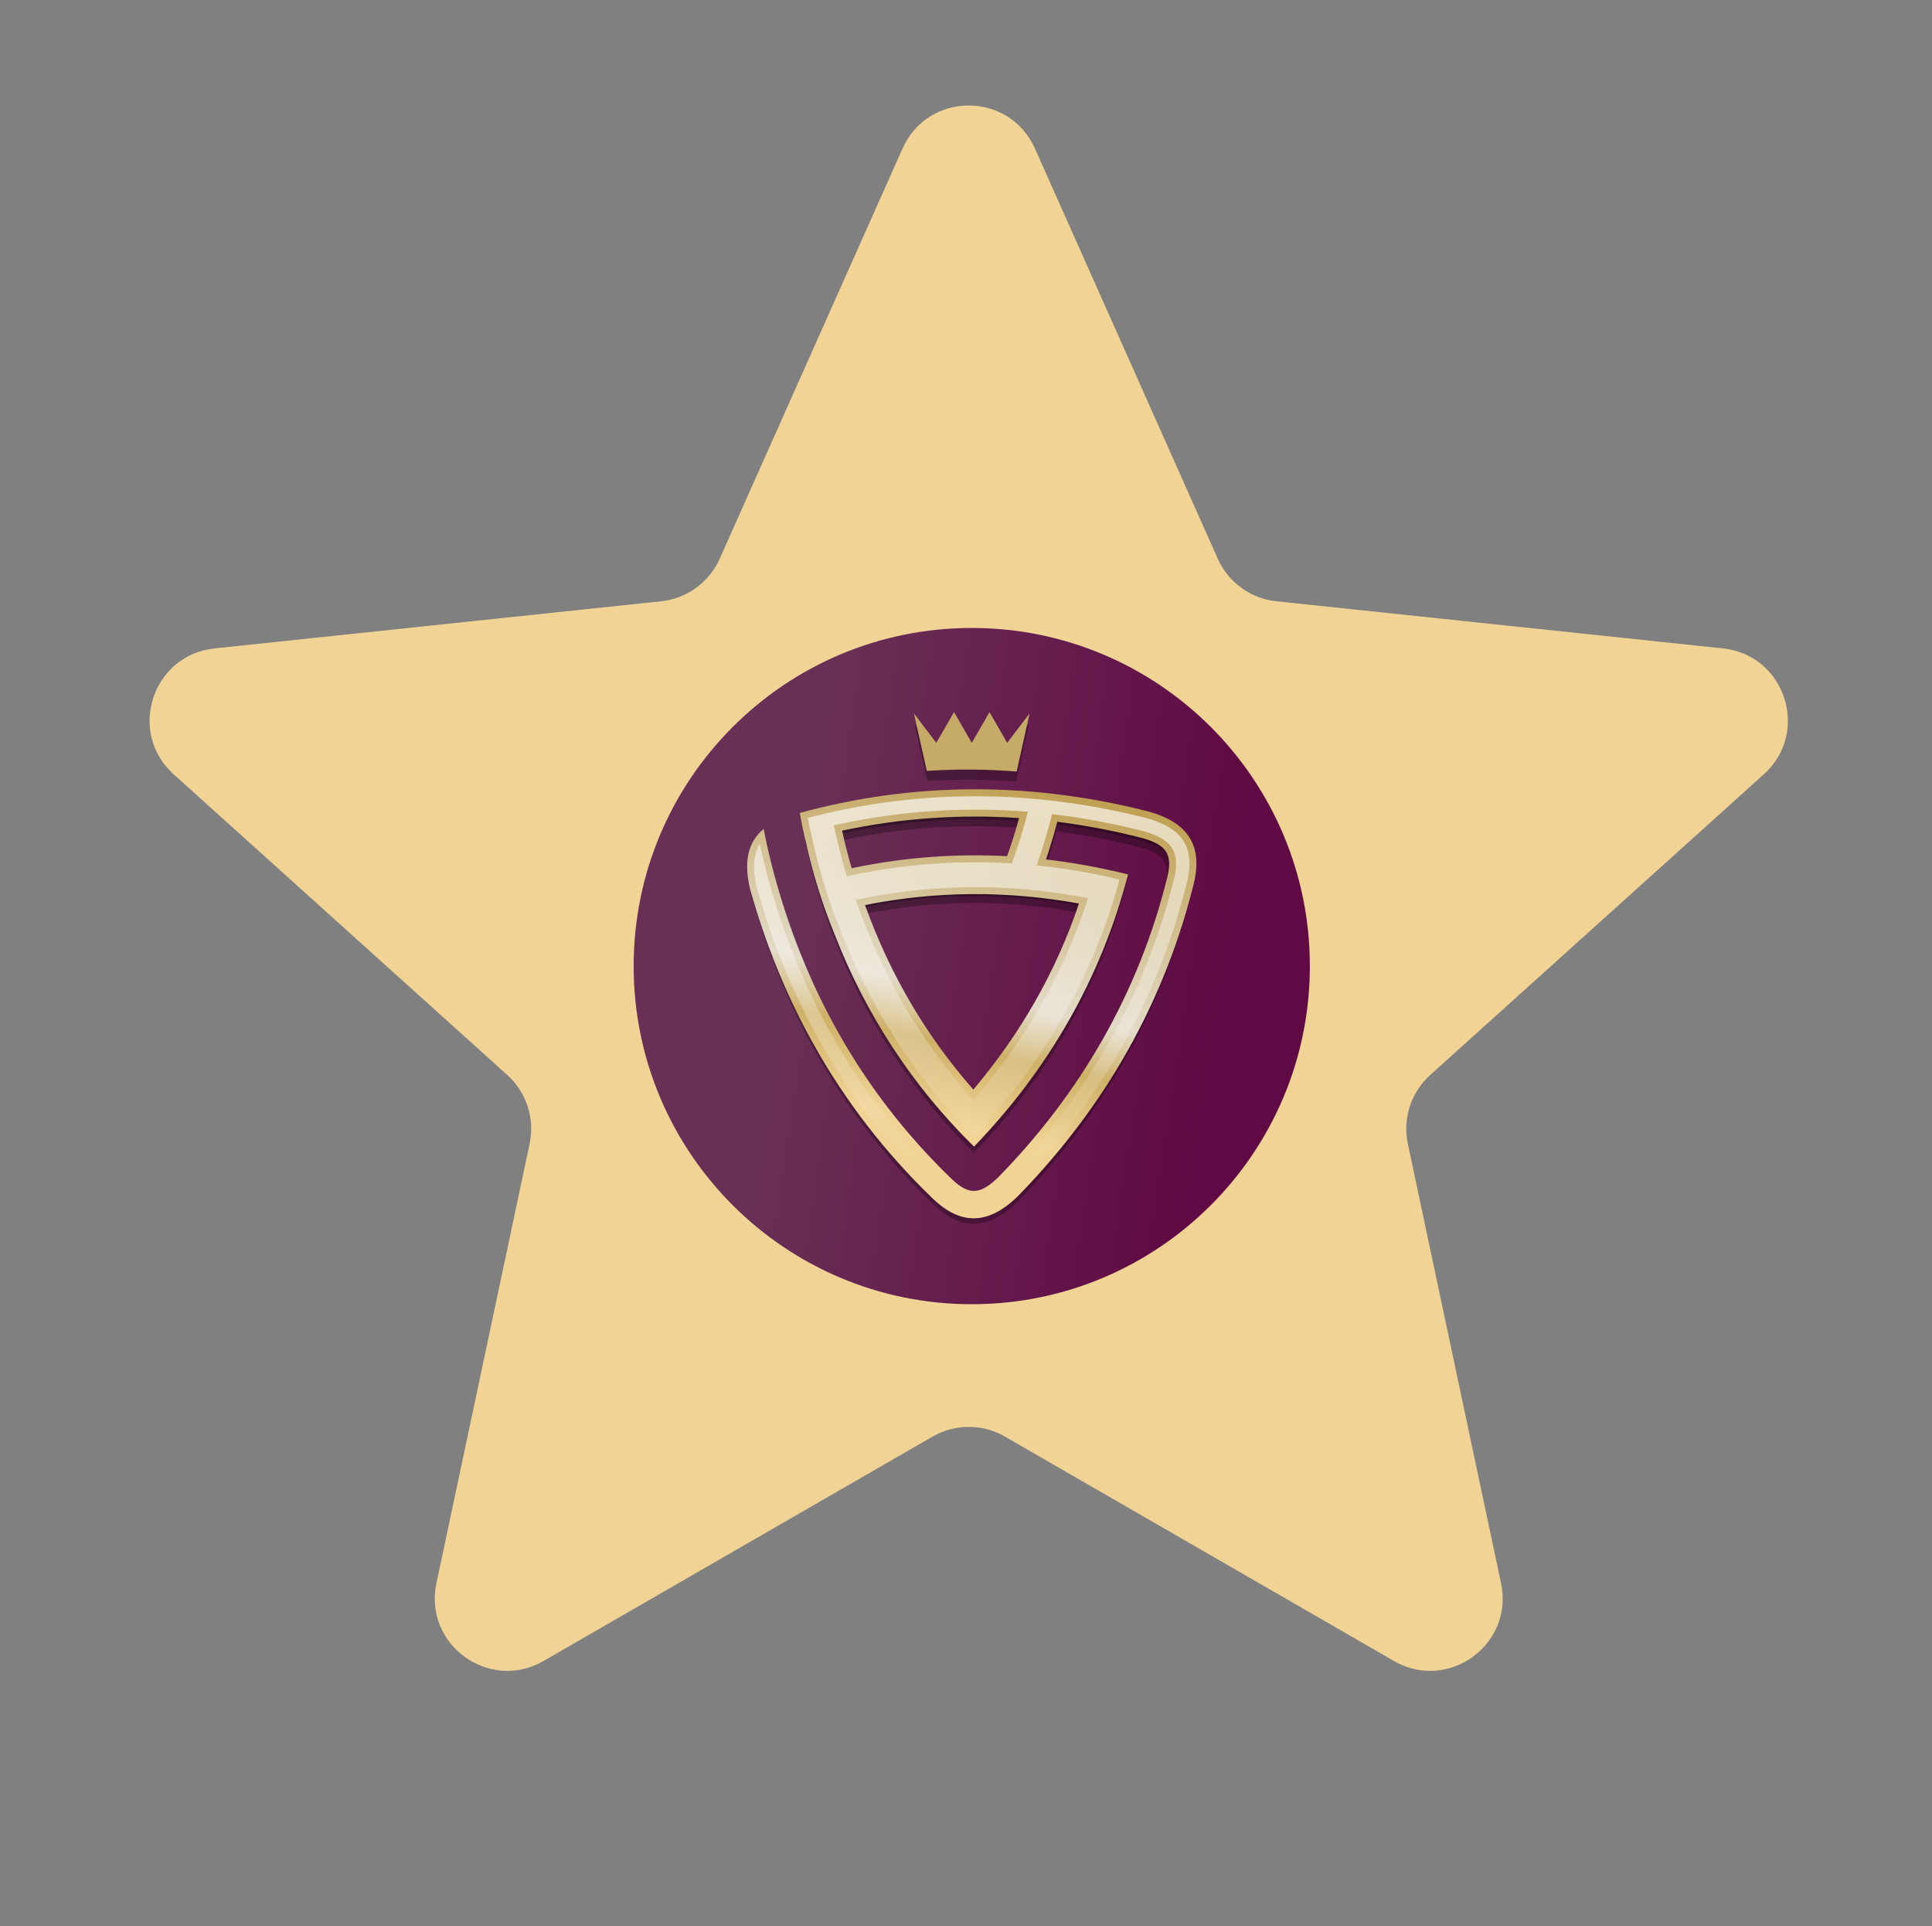 <svg width="320" height="319" viewBox="0 0 320 319" fill="none" xmlns="http://www.w3.org/2000/svg">
<rect x="0" y="0" width="320" height="319" fill="#808080" stroke="none"/>
<path d="M149.493 24.589C153.721 15.103 167.185 15.103 171.414 24.589L201.699 92.53C203.443 96.443 207.14 99.129 211.399 99.579L285.374 107.386C295.703 108.476 299.863 121.281 292.148 128.234L236.891 178.032C233.709 180.9 232.296 185.246 233.185 189.436L248.619 262.203C250.774 272.363 239.881 280.277 230.885 275.088L166.449 237.923C162.738 235.783 158.168 235.783 154.458 237.923L90.021 275.088C81.025 280.277 70.132 272.363 72.287 262.203L87.721 189.436C88.61 185.246 87.198 180.9 84.016 178.032L28.758 128.234C21.043 121.281 25.204 108.476 35.532 107.386L109.507 99.579C113.767 99.129 117.464 96.443 119.208 92.53L149.493 24.589Z" fill="#F0D395"/>
<path d="M160.953 102.5C192.71 102.5 218.453 128.243 218.453 160C218.453 191.757 192.71 217.5 160.953 217.5C129.196 217.5 103.453 191.756 103.453 160C103.453 128.243 129.197 102.5 160.953 102.5Z" fill="url(#paint0_linear_99_2)" stroke="#F0D395" stroke-width="3"/>
<path fill-rule="evenodd" clip-rule="evenodd" d="M168.402 199.143C180.965 186.337 191.966 169.482 197.306 147.931C198.889 141.539 196.323 137.854 190.144 136.064C174.002 131.905 155.507 130.661 135.853 135.441C134.828 135.69 133.799 135.957 132.767 136.239C133.013 137.657 133.31 139.126 133.65 140.623L133.677 140.616C134.581 144.771 135.66 148.527 136.969 152.194C137.431 153.484 137.924 154.774 138.453 156.076C143.546 169.165 151.154 180.926 161.319 190.914C173.496 178.294 182.164 163.311 186.56 146.312C182.096 145.2 177.612 144.379 173.121 143.859C173.273 143.403 173.424 142.943 173.574 142.476C174.085 140.873 174.549 139.282 174.966 137.683C179.646 138.275 184.316 139.172 188.964 140.367C192.769 141.481 193.957 142.895 192.976 146.857C188.319 165.653 178.786 182.171 165.266 195.968C162.399 198.706 160.58 199.029 157.64 196.197C146.234 185.215 137.779 172.171 132.237 157.607C131.412 155.458 130.635 153.219 129.925 150.954C128.66 146.919 127.6 142.766 126.851 138.852C124.186 141.067 123.563 144.38 124.646 148.773C129.455 166.056 138.551 184.011 154.545 199.411C159.289 203.978 163.763 203.598 168.403 199.141L168.402 199.143ZM166.74 143.321C158.228 142.874 149.71 143.514 141.267 145.3C140.683 143.307 140.164 141.268 139.701 139.137C149.31 137.078 159.015 136.415 168.702 137.073C168.371 138.294 168.025 139.467 167.663 140.602C167.379 141.492 167.071 142.397 166.74 143.32V143.321ZM161.209 181.568C168.872 172.513 174.735 162.317 178.519 151.079C166.846 148.97 155.085 148.991 143.461 151.333C147.471 162.496 153.369 172.671 161.209 181.568Z" fill="black" fill-opacity="0.29"/>
<path fill-rule="evenodd" clip-rule="evenodd" d="M167.599 198.342C181.557 184.112 191.401 167.051 196.205 147.659C197.639 141.872 195.419 138.774 189.844 137.158C171.394 132.403 152.517 132.197 134.07 137.063C134.204 137.783 134.349 138.5 134.502 139.216L134.532 139.207L134.786 140.374C135.632 144.259 136.7 148.067 138.038 151.811C138.5 153.105 139.01 154.382 139.51 155.662C144.453 168.312 151.733 179.668 161.298 189.293C172.652 177.275 180.836 163.115 185.166 147.139C181.153 146.186 177.088 145.46 172.989 144.984L171.6 144.822L172.045 143.496C172.197 143.042 172.347 142.585 172.493 142.128C172.993 140.563 173.453 138.984 173.868 137.394L174.12 136.429L175.109 136.554C179.873 137.157 184.595 138.07 189.247 139.266L189.266 139.271L189.283 139.276C193.657 140.556 195.213 142.542 194.076 147.128C189.374 166.106 179.737 182.818 166.076 196.76L166.064 196.773L166.05 196.787C162.754 199.935 160.257 200.289 156.853 197.012C145.427 186.01 136.819 172.822 131.177 158.009C130.333 155.794 129.551 153.554 128.842 151.291C127.816 148.016 126.919 144.681 126.195 141.32C124.946 143.413 125.136 146.019 125.743 148.483C131.084 167.674 140.938 184.732 155.331 198.592C159.624 202.725 163.415 202.354 167.6 198.34L167.599 198.342ZM166.682 144.454C158.233 144.01 149.783 144.657 141.504 146.409L140.476 146.627L140.181 145.619C139.576 143.558 139.05 141.477 138.594 139.377L138.353 138.266L139.466 138.027C149.081 135.967 158.971 135.275 168.781 135.941L170.161 136.034L169.8 137.368C169.475 138.568 169.124 139.761 168.747 140.945C168.452 141.87 168.139 142.789 167.811 143.702L167.526 144.495L166.684 144.452L166.682 144.454ZM160.359 182.318C152.429 173.319 146.445 162.997 142.393 151.716L141.95 150.481L143.238 150.221C154.996 147.852 166.926 147.831 178.721 149.963L180.014 150.197L179.596 151.441C175.768 162.808 169.82 173.152 162.077 182.3L161.228 183.303L160.359 182.318Z" fill="black" fill-opacity="0.29"/>
<path fill-rule="evenodd" clip-rule="evenodd" d="M170.43 119.918L168.313 129.451C163.412 129.064 158.501 129.018 153.587 129.343L151.473 119.933L155.136 124.749L158.043 119.714L160.951 124.749L163.854 119.72L166.759 124.749L170.431 119.918H170.43Z" fill="black" fill-opacity="0.29"/>
<path fill-rule="evenodd" clip-rule="evenodd" d="M168.485 198.213C181.183 185.269 192.301 168.235 197.698 146.454C199.299 139.993 196.704 136.269 190.459 134.46C174.145 130.255 155.452 128.999 135.589 133.83C134.553 134.082 133.513 134.35 132.47 134.636C132.719 136.069 133.019 137.554 133.363 139.067L133.39 139.06C134.305 143.259 135.394 147.056 136.718 150.762C137.184 152.067 137.683 153.37 138.217 154.685C143.365 167.914 151.053 179.801 161.327 189.896C173.634 177.142 182.395 161.998 186.837 144.818C182.325 143.694 177.794 142.865 173.253 142.339C173.407 141.878 173.56 141.413 173.711 140.94C174.228 139.32 174.696 137.712 175.118 136.096C179.848 136.694 184.568 137.601 189.265 138.81C193.111 139.936 194.312 141.365 193.319 145.369C188.613 164.365 178.978 181.059 165.314 195.005C162.416 197.773 160.579 198.098 157.607 195.236C146.079 184.137 137.533 170.954 131.932 156.234C131.099 154.062 130.314 151.799 129.596 149.51C128.317 145.432 127.246 141.235 126.489 137.28C123.795 139.518 123.166 142.867 124.261 147.306C129.121 164.774 138.314 182.92 154.479 198.484C159.274 203.1 163.797 202.717 168.486 198.213H168.485ZM166.806 141.795C158.203 141.343 149.593 141.99 141.062 143.795C140.47 141.78 139.946 139.721 139.478 137.568C149.19 135.487 158.997 134.817 168.789 135.482C168.454 136.716 168.105 137.901 167.739 139.048C167.451 139.949 167.141 140.863 166.807 141.795H166.806ZM161.216 180.451C168.961 171.299 174.885 160.994 178.711 149.637C166.913 147.505 155.027 147.527 143.278 149.894C147.331 161.177 153.292 171.46 161.216 180.452V180.451Z" fill="url(#paint1_linear_99_2)"/>
<path fill-rule="evenodd" clip-rule="evenodd" d="M167.672 197.404C181.78 183.021 191.728 165.778 196.583 146.178C198.032 140.33 195.789 137.198 190.155 135.565C171.507 130.76 152.428 130.552 133.784 135.47C133.92 136.197 134.066 136.922 134.221 137.646L134.251 137.637L134.508 138.817C135.363 142.744 136.442 146.591 137.795 150.377C138.262 151.684 138.778 152.975 139.283 154.269C144.278 167.053 151.636 178.531 161.304 188.258C172.778 176.113 181.05 161.802 185.427 145.655C181.372 144.691 177.261 143.958 173.12 143.477L171.716 143.313L172.166 141.973C172.32 141.514 172.47 141.052 172.618 140.59C173.123 139.008 173.588 137.412 174.008 135.806L174.263 134.832L175.262 134.959C180.078 135.567 184.851 136.49 189.551 137.698L189.569 137.703L189.588 137.708C194.008 139.002 195.581 141.009 194.433 145.644C189.681 164.824 179.94 181.715 166.134 195.807L166.12 195.82L166.107 195.834C162.776 199.015 160.251 199.374 156.812 196.062C145.263 184.943 136.565 171.614 130.861 156.642C130.008 154.403 129.218 152.139 128.501 149.853C127.464 146.544 126.558 143.173 125.827 139.777C124.564 141.892 124.756 144.526 125.369 147.017C130.766 166.413 140.726 183.653 155.274 197.66C159.613 201.837 163.443 201.463 167.673 197.405L167.672 197.404ZM166.744 142.94C158.205 142.492 149.665 143.146 141.297 144.917L140.258 145.137L139.959 144.119C139.349 142.036 138.816 139.932 138.356 137.812L138.112 136.688L139.236 136.447C148.955 134.364 158.951 133.665 168.865 134.338L170.259 134.433L169.894 135.782C169.566 136.995 169.212 138.201 168.83 139.398C168.531 140.332 168.216 141.261 167.884 142.183L167.596 142.986L166.744 142.941V142.94ZM160.355 181.209C152.34 172.114 146.293 161.681 142.198 150.281L141.749 149.031L143.051 148.769C154.934 146.376 166.993 146.355 178.914 148.508L180.22 148.745L179.797 150.002C175.928 161.491 169.917 171.945 162.091 181.191L161.233 182.205L160.355 181.209Z" fill="url(#paint2_linear_99_2)"/>
<path fill-rule="evenodd" clip-rule="evenodd" d="M170.536 118.143L168.396 127.777C163.443 127.387 158.479 127.339 153.513 127.669L151.375 118.157L155.077 123.025L158.016 117.937L160.954 123.025L163.889 117.941L166.825 123.025L170.536 118.143Z" fill="#C6AA67"/>
<defs>
<linearGradient id="paint0_linear_99_2" x1="132.024" y1="147.539" x2="203.654" y2="158.465" gradientUnits="userSpaceOnUse">
<stop stop-color="#693056"/>
<stop offset="1" stop-color="#610944"/>
</linearGradient>
<linearGradient id="paint1_linear_99_2" x1="151.753" y1="184.835" x2="164.546" y2="127.841" gradientUnits="userSpaceOnUse">
<stop stop-color="#F0D395"/>
<stop offset="0.22" stop-color="#CFB067"/>
<stop offset="0.369" stop-color="#E3DBC8"/>
<stop offset="1" stop-color="#BF9E50"/>
</linearGradient>
<linearGradient id="paint2_linear_99_2" x1="160.951" y1="133.329" x2="160.951" y2="193.945" gradientUnits="userSpaceOnUse">
<stop stop-color="white" stop-opacity="0.65"/>
<stop offset="1" stop-color="white" stop-opacity="0"/>
</linearGradient>
</defs>
</svg>

